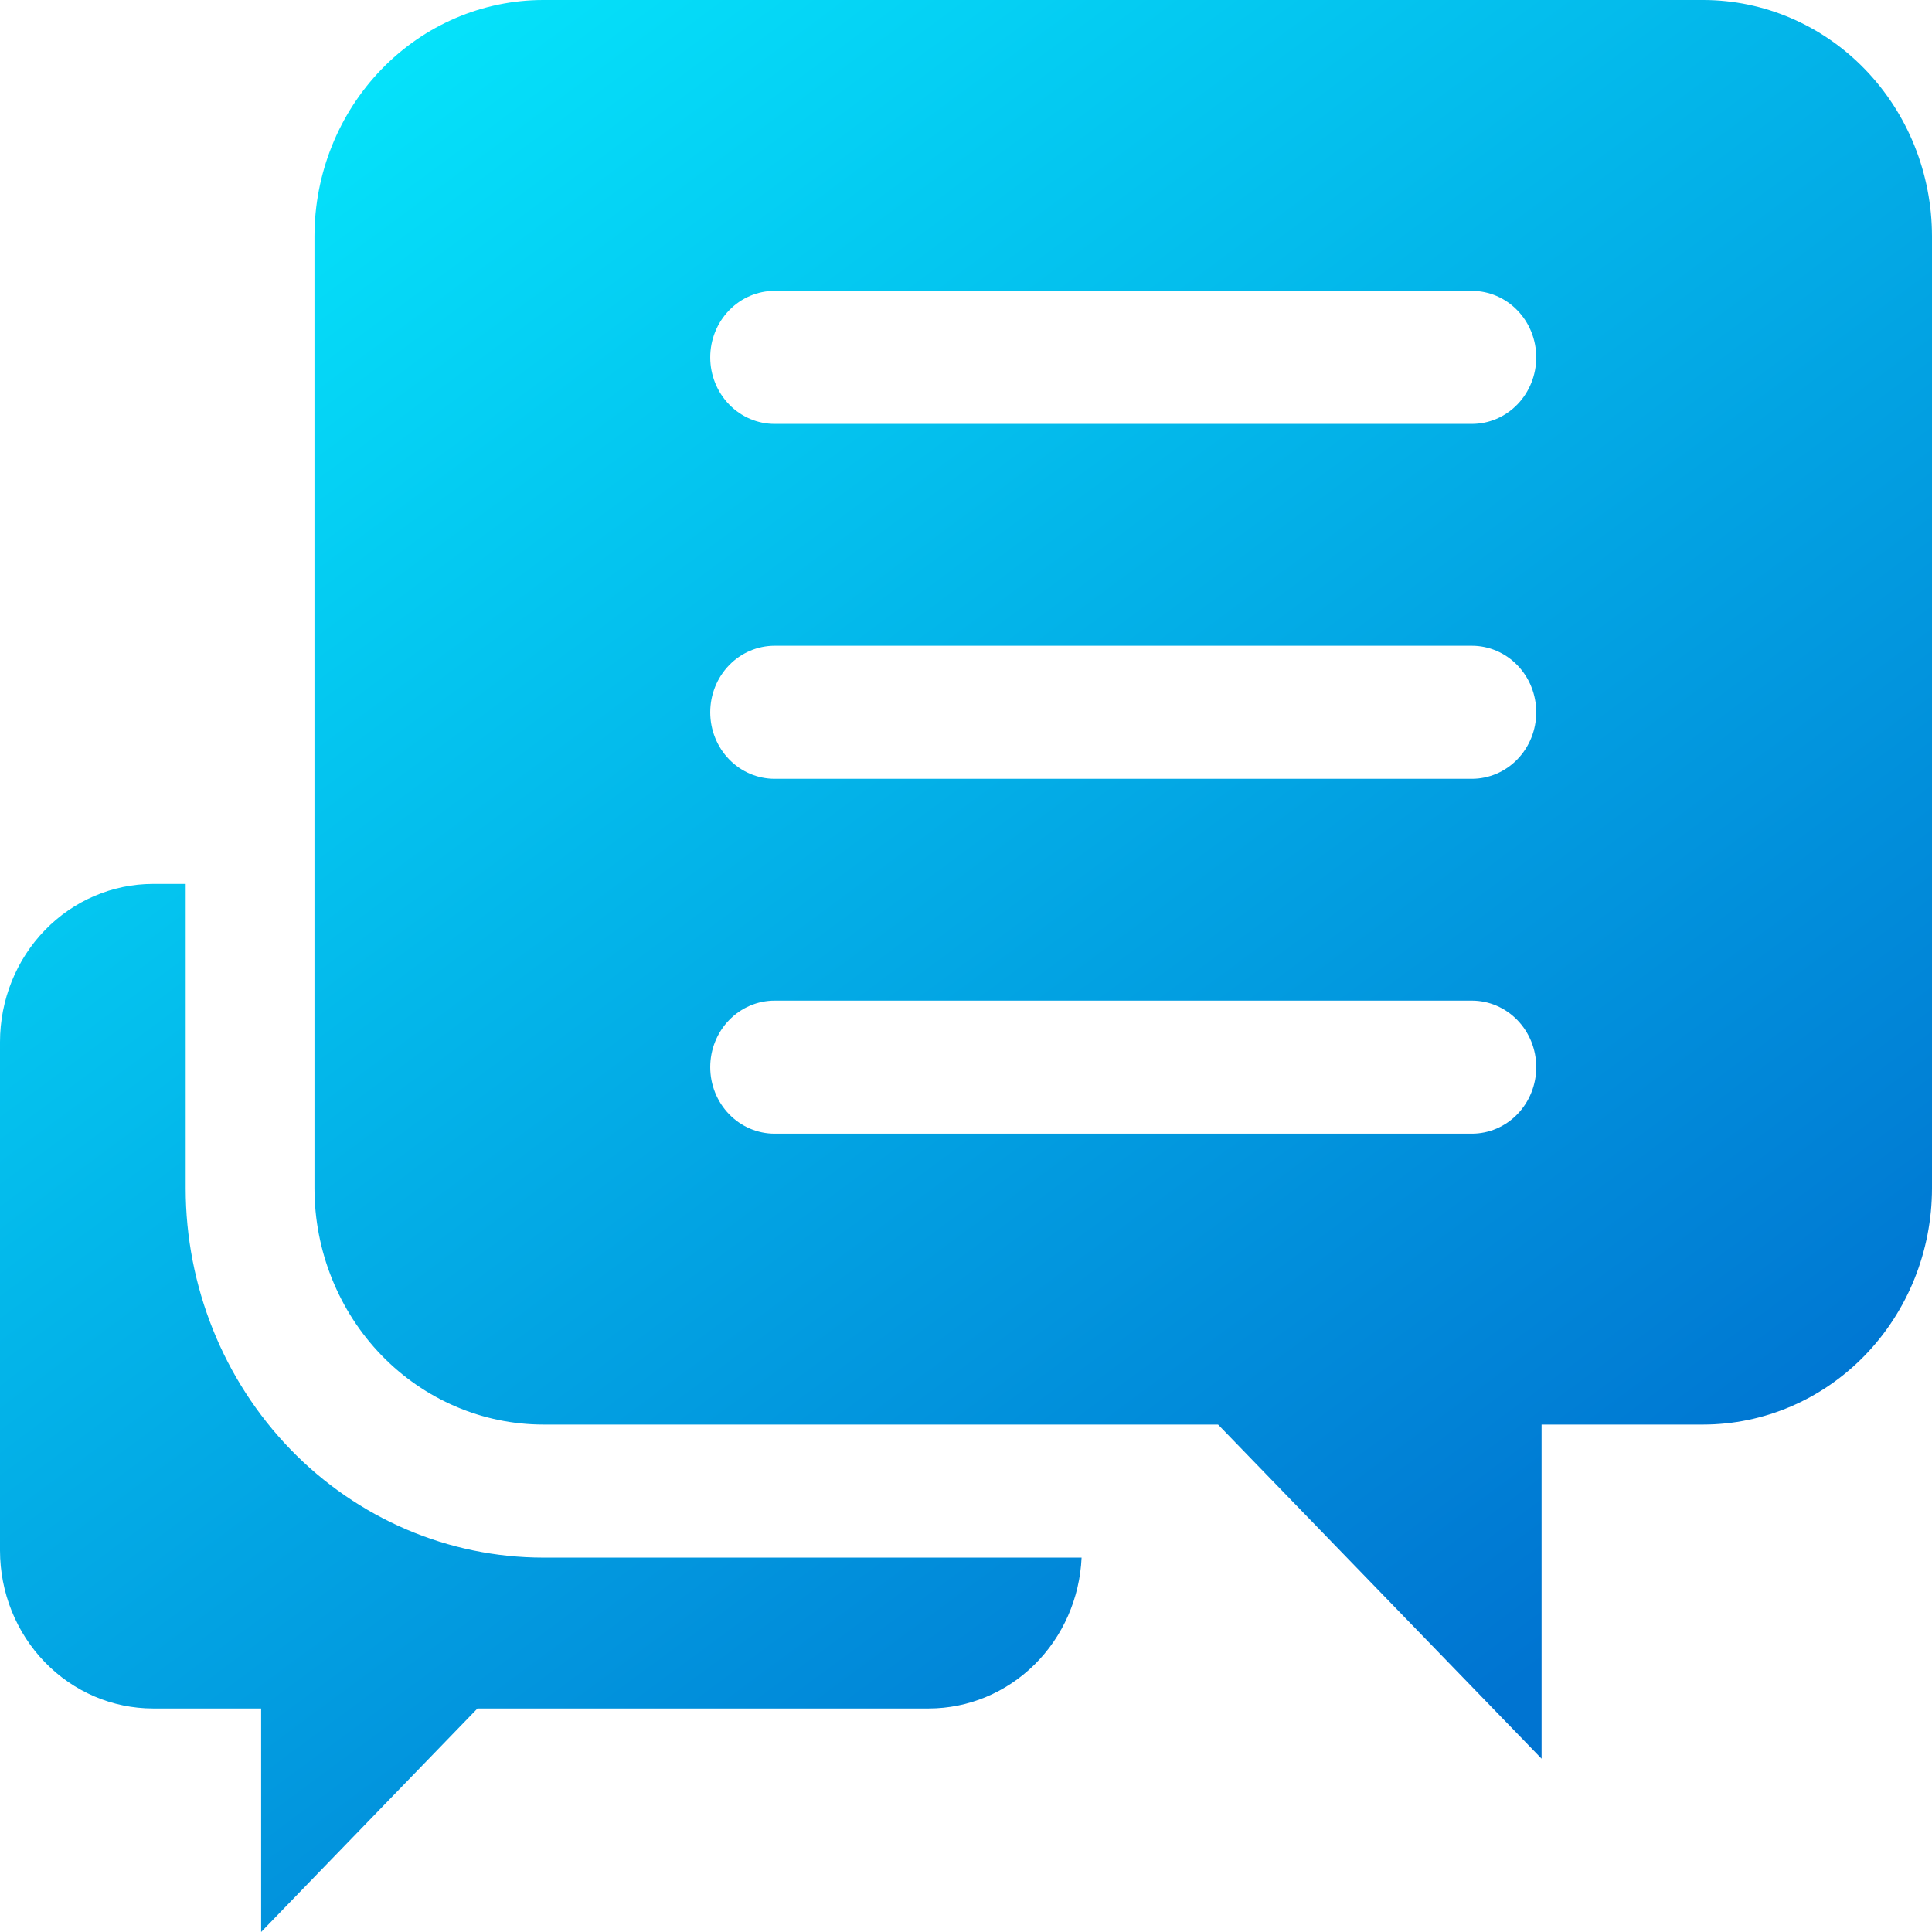 <svg width="200" height="200" viewBox="0 0 200 200" fill="none" xmlns="http://www.w3.org/2000/svg">
<path fill-rule="evenodd" clip-rule="evenodd" d="M27.033 176.862V200L49.429 176.862H96.151C100.225 176.858 104.142 175.233 107.086 172.324C110.031 169.415 111.779 165.447 111.965 161.243H56.227C46.414 161.235 37.005 157.205 30.067 150.037C23.128 142.869 19.227 133.15 19.221 123.013V91.504H15.833C11.635 91.507 7.61 93.231 4.641 96.297C1.673 99.364 0.004 103.521 0 107.858V160.506C0.003 164.843 1.672 169.001 4.64 172.067C7.608 175.133 11.633 176.858 15.831 176.862H27.033ZM159.585 147.47H176.326C182.603 147.464 188.622 144.886 193.061 140.3C197.499 135.715 199.995 129.498 200 123.013V24.454C199.994 17.97 197.498 11.753 193.059 7.168C188.621 2.584 182.602 0.005 176.325 0H56.227C49.95 0.006 43.932 2.584 39.494 7.169C35.056 11.754 32.56 17.971 32.554 24.454V123.013C32.559 129.497 35.055 135.714 39.493 140.3C43.932 144.885 49.95 147.464 56.227 147.47H126.094L159.585 182.06V147.47ZM159.032 36.997C159.032 35.171 158.33 33.419 157.079 32.128C155.829 30.836 154.133 30.111 152.365 30.111H80.189C78.421 30.111 76.725 30.836 75.475 32.128C74.224 33.419 73.522 35.171 73.522 36.997C73.522 38.824 74.224 40.575 75.475 41.867C76.725 43.158 78.421 43.884 80.189 43.884H152.365C154.133 43.884 155.828 43.158 157.079 41.867C158.329 40.575 159.031 38.824 159.031 36.997H159.032ZM159.032 73.735C159.032 71.909 158.33 70.157 157.079 68.865C155.829 67.574 154.133 66.849 152.365 66.849H80.189C78.421 66.849 76.725 67.574 75.475 68.865C74.224 70.157 73.522 71.909 73.522 73.735C73.522 75.561 74.224 77.313 75.475 78.604C76.725 79.896 78.421 80.621 80.189 80.621H152.365C154.133 80.621 155.828 79.896 157.079 78.604C158.329 77.313 159.031 75.561 159.031 73.735H159.032ZM159.032 110.47C159.032 108.644 158.33 106.892 157.079 105.601C155.829 104.31 154.133 103.584 152.365 103.584H80.189C78.421 103.584 76.725 104.31 75.475 105.601C74.224 106.892 73.522 108.644 73.522 110.47C73.522 112.297 74.224 114.048 75.475 115.34C76.725 116.631 78.421 117.357 80.189 117.357H152.365C153.24 117.357 154.107 117.179 154.916 116.833C155.725 116.487 156.46 115.98 157.079 115.34C157.698 114.701 158.189 113.941 158.524 113.106C158.86 112.27 159.032 111.375 159.032 110.47Z" fill="url(#paint0_linear_961_16033)"/>
<defs>
<linearGradient id="paint0_linear_961_16033" x1="24.172" y1="-5.391" x2="157.146" y2="174.388" gradientUnits="userSpaceOnUse">
<stop stop-color="#06ECFE"/>
<stop offset="1" stop-color="#0074D1"/>
</linearGradient>
</defs>
</svg>
